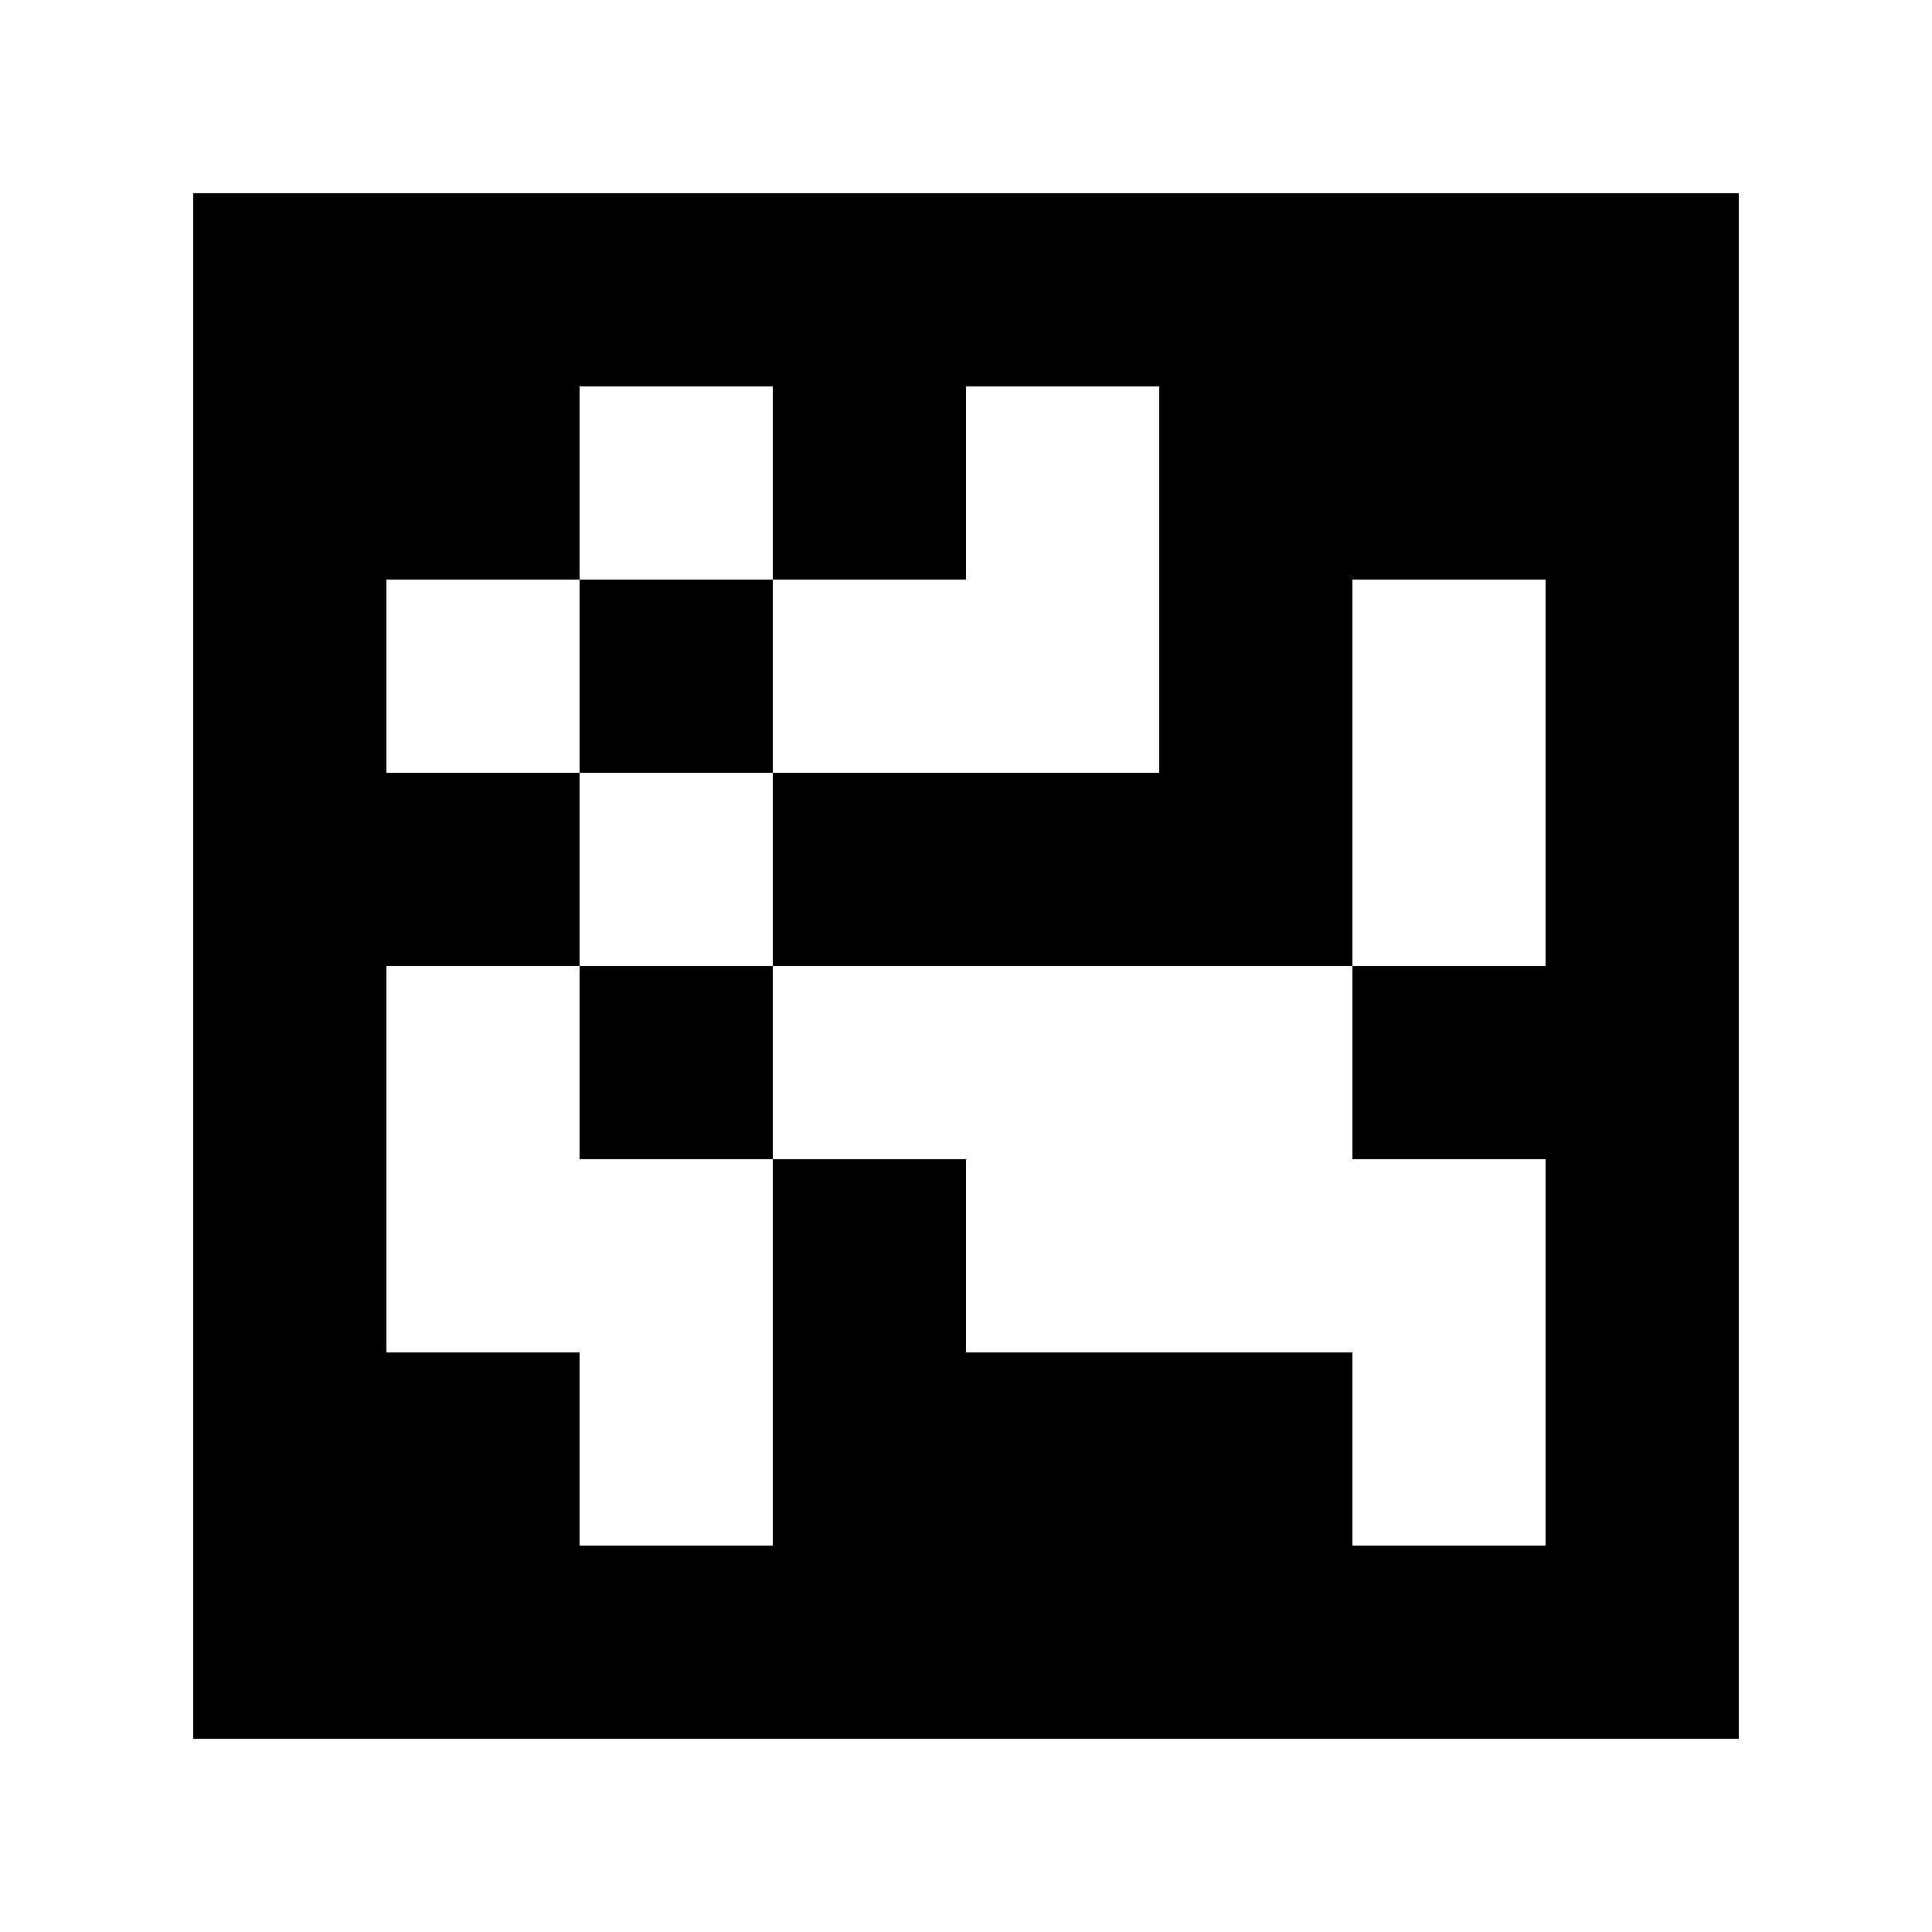 <?xml version="1.0" standalone="yes"?>
<svg xmlns="http://www.w3.org/2000/svg" width="100" height="100">
<path style="fill:#ffffff; stroke:none;" d="M0 0L0 100L100 100L100 0L0 0z"/>
<path style="fill:#000000; stroke:none;" d="M10 10L10 90L90 90L90 10L10 10z"/>
<path style="fill:#ffffff; stroke:none;" d="M30 20L30 30L20 30L20 40L30 40L30 50L20 50L20 70L30 70L30 80L40 80L40 60L50 60L50 70L70 70L70 80L80 80L80 60L70 60L70 50L80 50L80 30L70 30L70 50L40 50L40 40L60 40L60 20L50 20L50 30L40 30L40 20L30 20z"/>
<path style="fill:#000000; stroke:none;" d="M30 30L30 40L40 40L40 30L30 30M30 50L30 60L40 60L40 50L30 50z"/>
</svg>
